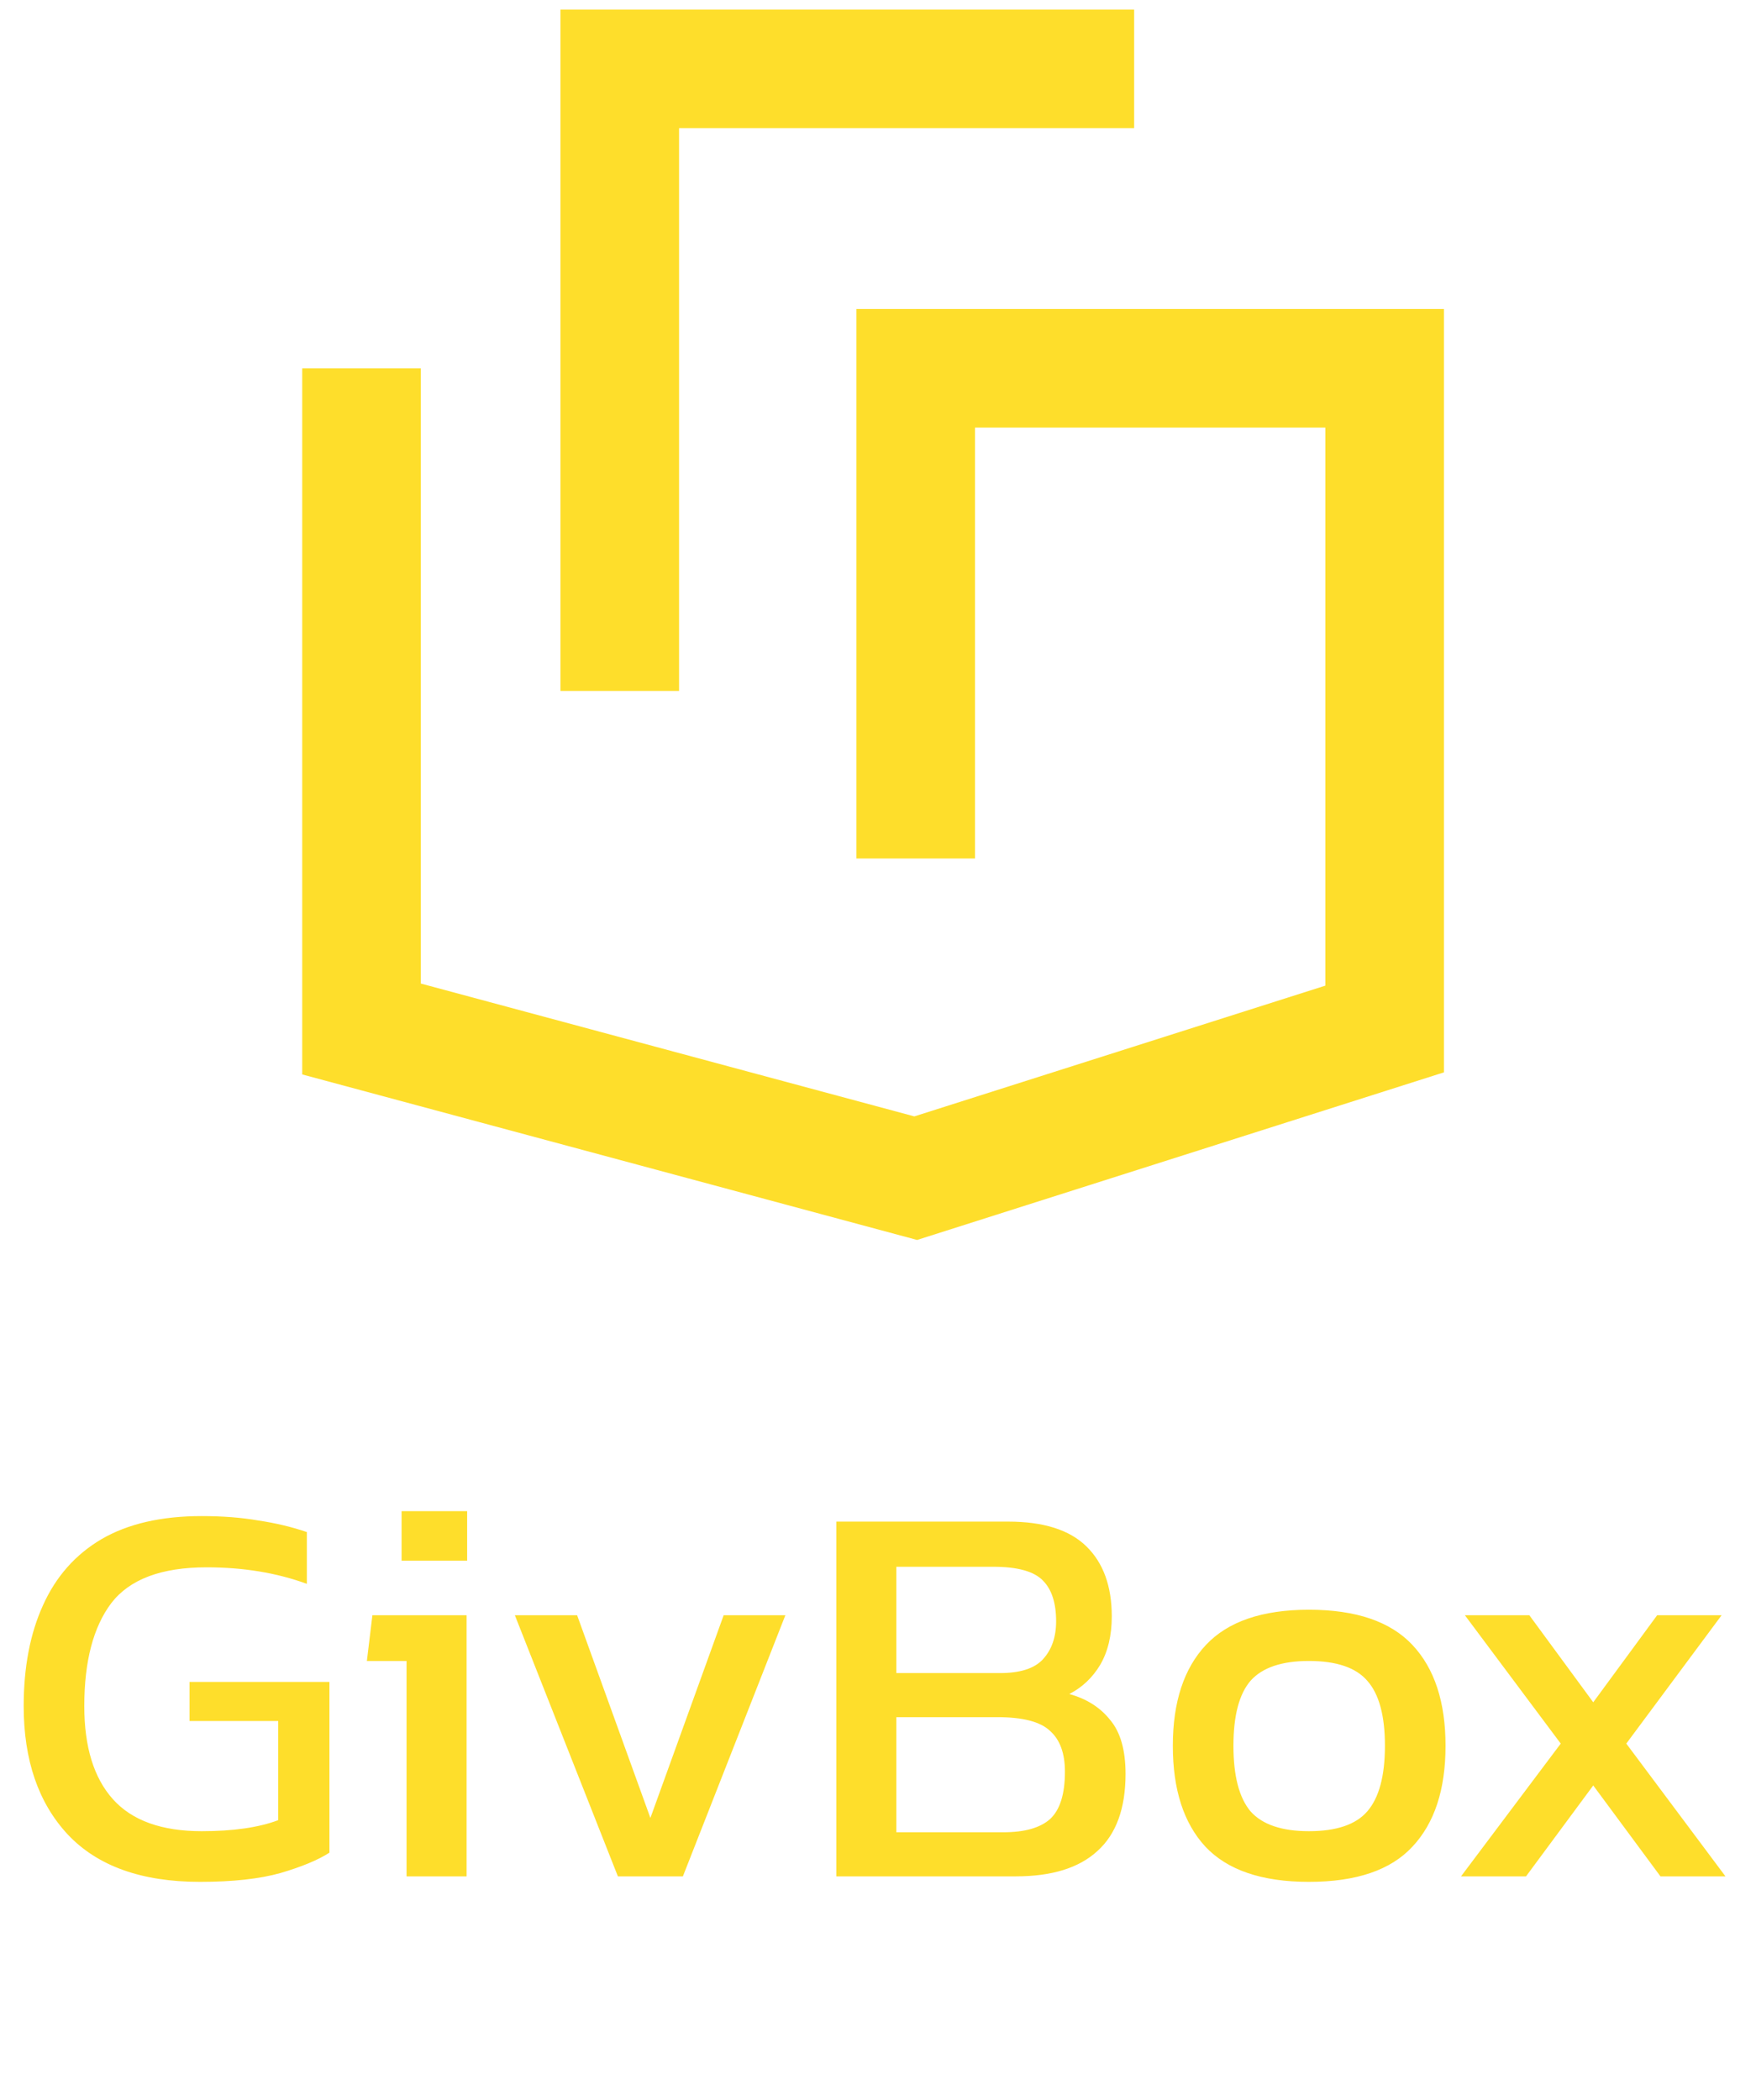 <svg width="102" height="122" viewBox="0 0 102 122" fill="none" xmlns="http://www.w3.org/2000/svg">
<path d="M65.879 4H36V40.139" stroke="#FEDE2B" stroke-width="6.889"/>
<path d="M53.191 49.871V21.395H80.429V59.776L53.191 68.442L21 59.776V21.395" stroke="#FEDE2B" stroke-width="6.889"/>
<path d="M11.616 109.32C8.224 109.32 5.664 108.403 3.936 106.568C2.229 104.733 1.376 102.248 1.376 99.112C1.376 96.851 1.749 94.899 2.496 93.256C3.243 91.592 4.373 90.312 5.888 89.416C7.424 88.52 9.365 88.072 11.712 88.072C12.928 88.072 14.027 88.157 15.008 88.328C16.011 88.477 16.949 88.701 17.824 89V92.008C16.075 91.368 14.133 91.048 12 91.048C9.376 91.048 7.531 91.741 6.464 93.128C5.419 94.515 4.896 96.509 4.896 99.112C4.896 101.48 5.451 103.283 6.56 104.52C7.669 105.757 9.387 106.376 11.712 106.376C13.547 106.376 15.029 106.163 16.16 105.736V99.976H11.008V97.704H19.136V107.624C18.475 108.051 17.525 108.445 16.288 108.808C15.072 109.149 13.515 109.32 11.616 109.32ZM23.327 90.664V87.784H27.135V90.664H23.327ZM23.615 109V96.488H21.311L21.631 93.832H27.103V109H23.615ZM35.891 109L29.907 93.832H33.523L37.779 105.608L42.035 93.832H45.619L39.667 109H35.891ZM48.578 109V88.392H58.562C60.611 88.392 62.125 88.872 63.106 89.832C64.088 90.792 64.579 92.147 64.579 93.896C64.579 95.005 64.355 95.944 63.907 96.712C63.459 97.459 62.861 98.024 62.114 98.408C63.117 98.685 63.907 99.187 64.483 99.912C65.08 100.616 65.379 101.661 65.379 103.048C65.379 105.053 64.835 106.547 63.746 107.528C62.68 108.509 61.101 109 59.011 109H48.578ZM52.066 97.192H58.083C59.256 97.192 60.088 96.925 60.578 96.392C61.09 95.837 61.346 95.101 61.346 94.184C61.346 93.117 61.09 92.328 60.578 91.816C60.066 91.283 59.106 91.016 57.699 91.016H52.066V97.192ZM52.066 106.44H58.275C59.512 106.44 60.419 106.184 60.995 105.672C61.571 105.139 61.858 104.221 61.858 102.92C61.858 101.853 61.571 101.064 60.995 100.552C60.44 100.019 59.416 99.752 57.922 99.752H52.066V106.44ZM76.03 109.32C73.299 109.32 71.294 108.637 70.014 107.272C68.755 105.907 68.126 103.955 68.126 101.416C68.126 98.877 68.766 96.925 70.046 95.56C71.326 94.195 73.321 93.512 76.03 93.512C78.761 93.512 80.766 94.195 82.046 95.56C83.326 96.925 83.966 98.877 83.966 101.416C83.966 103.955 83.326 105.907 82.046 107.272C80.787 108.637 78.782 109.32 76.03 109.32ZM76.03 106.376C77.63 106.376 78.761 105.992 79.422 105.224C80.105 104.435 80.446 103.165 80.446 101.416C80.446 99.667 80.105 98.408 79.422 97.64C78.761 96.872 77.63 96.488 76.03 96.488C74.451 96.488 73.321 96.872 72.638 97.64C71.977 98.408 71.646 99.667 71.646 101.416C71.646 103.165 71.977 104.435 72.638 105.224C73.321 105.992 74.451 106.376 76.03 106.376ZM84.866 109L90.658 101.288L85.09 93.832H88.834L92.546 98.888L96.258 93.832H100.002L94.466 101.288L100.226 109H96.45L92.546 103.72L88.642 109H84.866Z" fill="#FEDE2B"/>
</svg>
